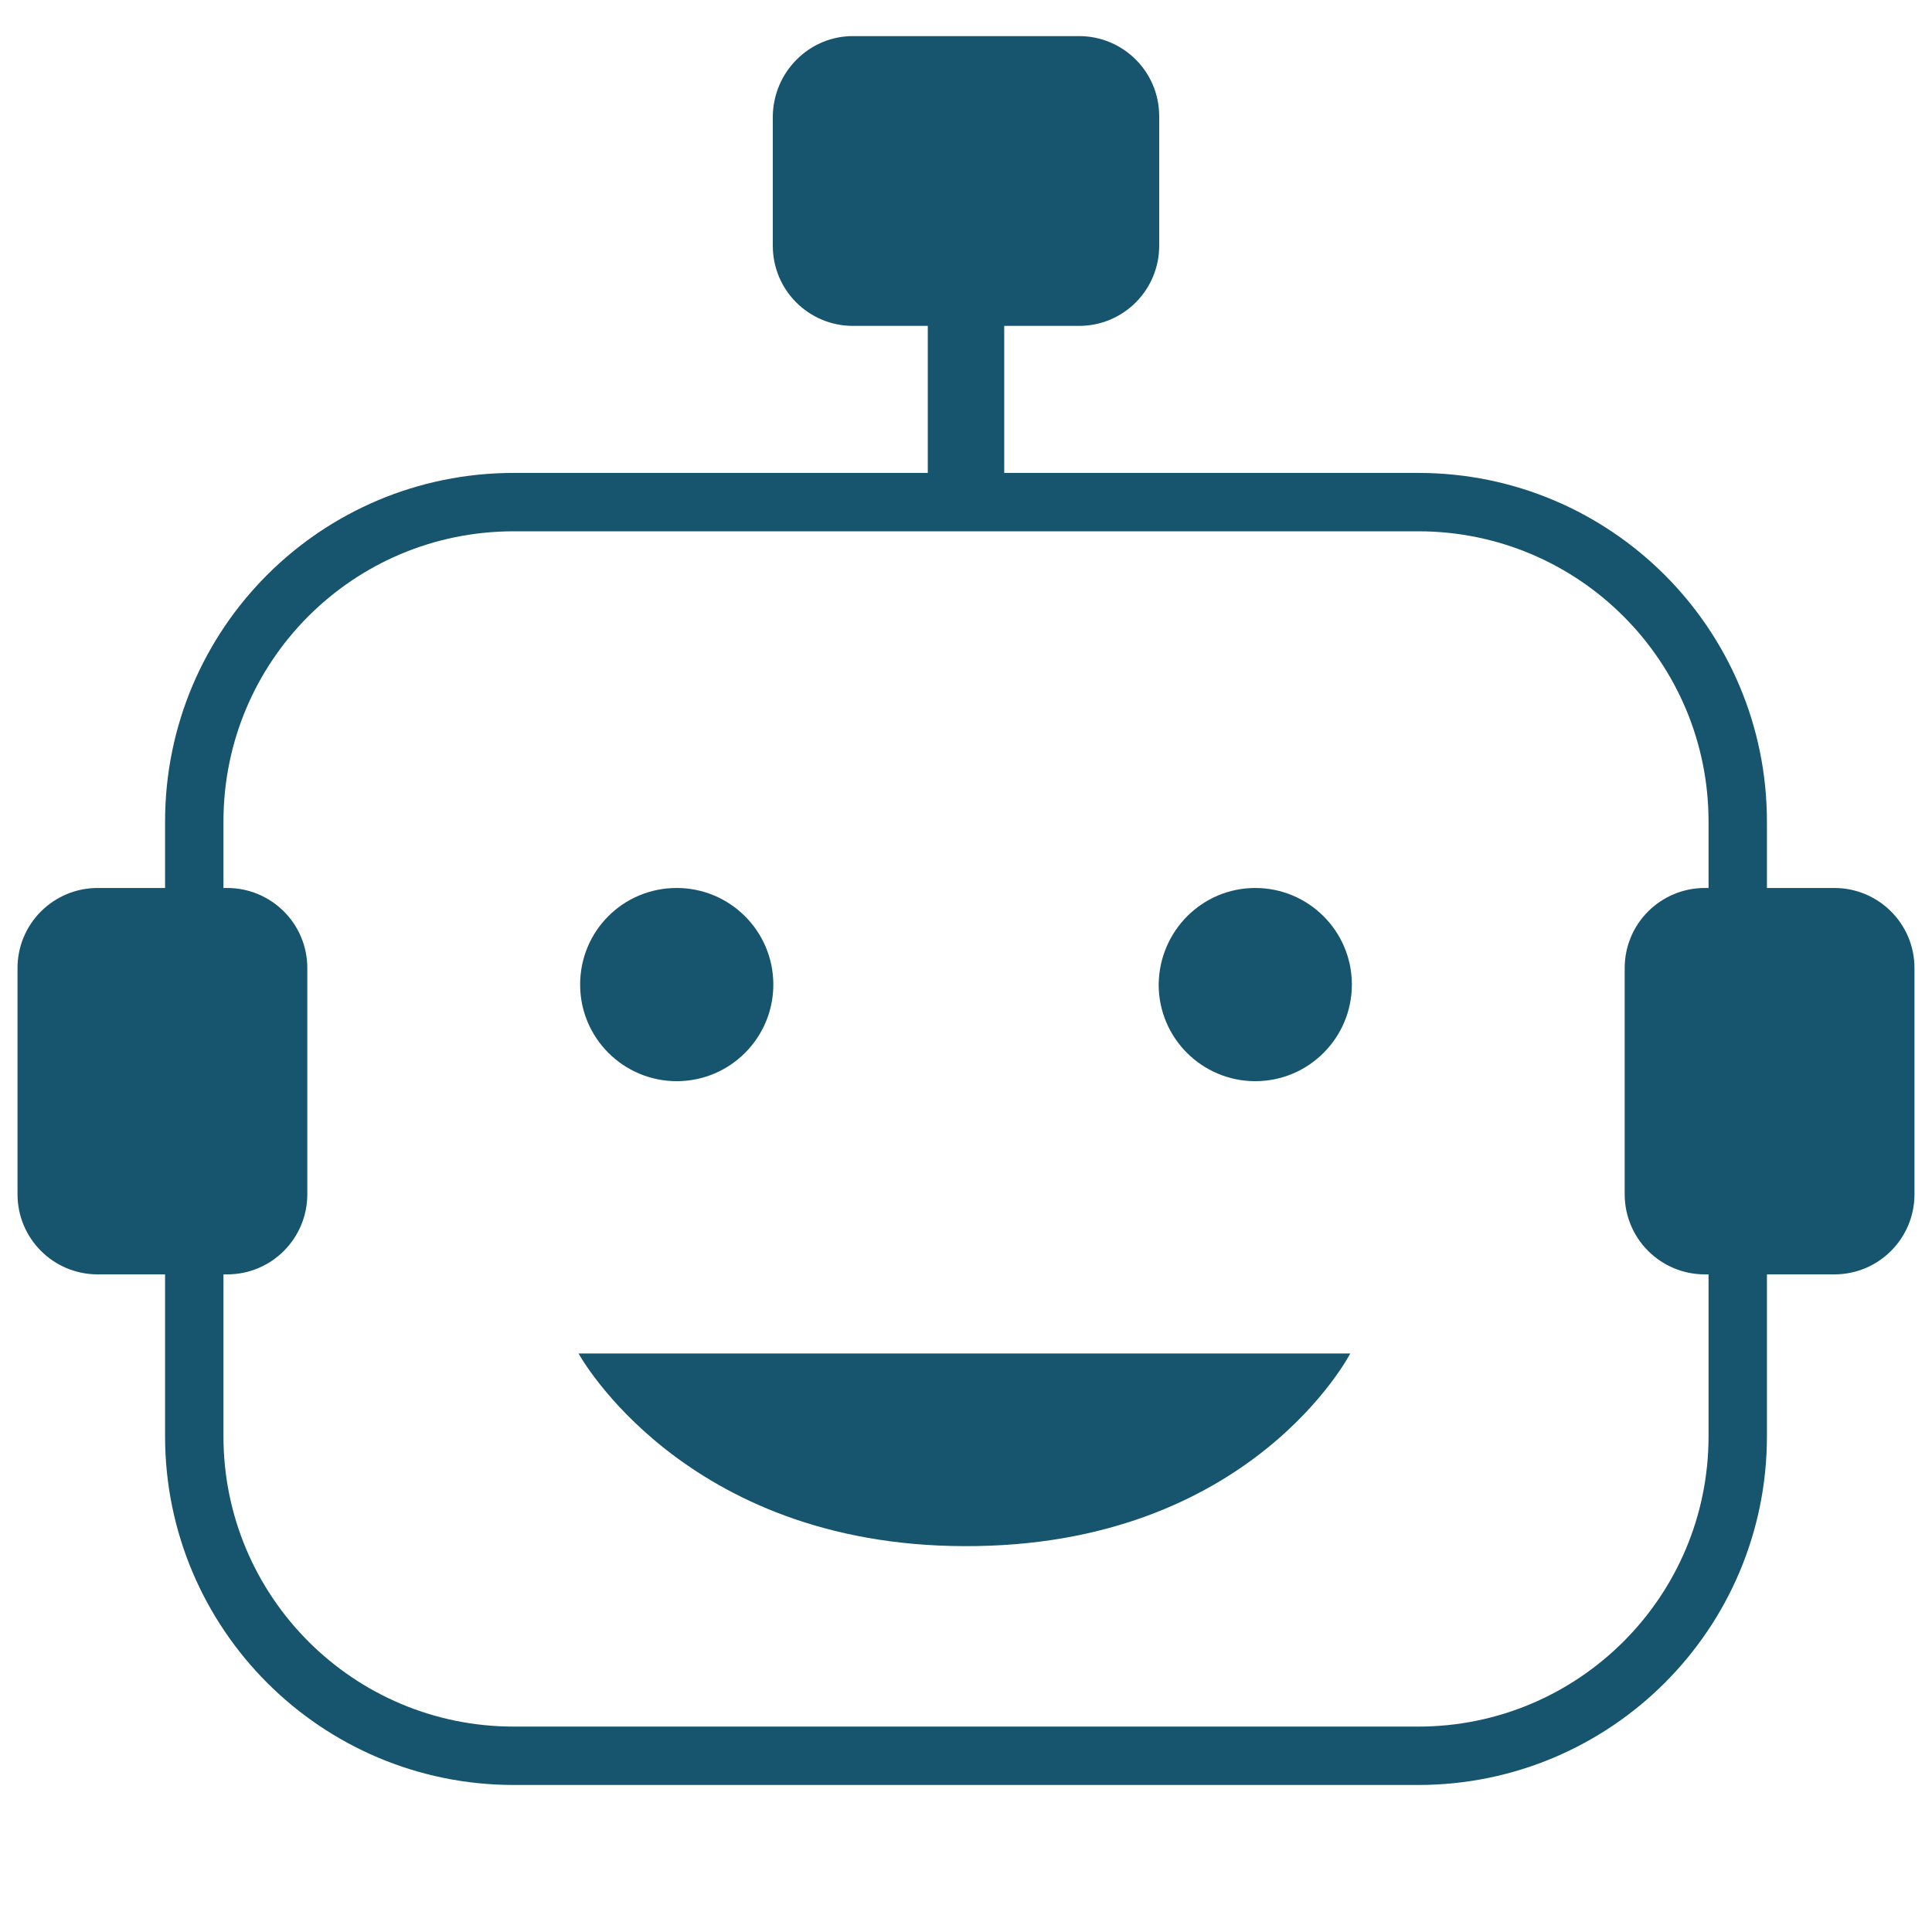 <?xml version="1.0" encoding="utf-8"?>
<!-- Generator: Adobe Illustrator 22.0.0, SVG Export Plug-In . SVG Version: 6.00 Build 0)  -->
<svg version="1.1" id="Layer_1" xmlns="http://www.w3.org/2000/svg" xmlns:xlink="http://www.w3.org/1999/xlink" x="0px" y="0px"
	 viewBox="0 0 364 364" style="enable-background:new 0 0 364 364;" xml:space="preserve">
<style type="text/css">
	.st0{fill:none;stroke:#16556D;stroke-width:11;}
	.st1{fill:#16556D;}
</style>
<g id="Group_1" transform="translate(-145 -258)">
	<path id="Rectangle-2" class="st0" d="M241.8,352.6h170.4c33.3,0,60.2,27,60.2,60.2v115.8c0,33.3-27,60.2-60.2,60.2H241.8
		c-33.3,0-60.2-27-60.2-60.2V412.8C181.6,379.5,208.5,352.6,241.8,352.6z"/>
	<path id="Rectangle-4" class="st1" d="M272.5,425.3L272.5,425.3c10,0,18.2,8.1,18.2,18.2l0,0c0,10-8.1,18.2-18.2,18.2l0,0
		c-10,0-18.2-8.1-18.2-18.2l0,0C254.3,433.4,262.4,425.3,272.5,425.3z"/>
	<rect id="Rectangle-4-Copy-2-2" x="319.8" y="316.2" class="st1" width="14.4" height="36.4"/>
	<path id="Rectangle-4-Copy-6" class="st1" d="M305.7,264.8h42.6c8.3,0,15.1,6.7,15.1,15.1v24.4c0,8.3-6.7,15.1-15.1,15.1h-42.6
		c-8.3,0-15.1-6.7-15.1-15.1v-24.4C290.7,271.6,297.4,264.8,305.7,264.8z"/>
	<path id="Rectangle-4-Copy-6-2" class="st1" d="M163.4,425.3h24.4c8.3,0,15.1,6.7,15.1,15.1V483c0,8.3-6.7,15.1-15.1,15.1h-24.4
		c-8.3,0-15.1-6.7-15.1-15.1v-42.6C148.3,432,155.1,425.3,163.4,425.3z"/>
	<path id="Rectangle-4-Copy-7" class="st1" d="M466.2,425.3h24.4c8.3,0,15.1,6.7,15.1,15.1V483c0,8.3-6.7,15.1-15.1,15.1h-24.4
		c-8.3,0-15.1-6.7-15.1-15.1v-42.6C451.1,432,457.9,425.3,466.2,425.3z"/>
	<path id="Rectangle-4-Copy" class="st1" d="M381.5,425.3L381.5,425.3c10,0,18.2,8.1,18.2,18.2l0,0c0,10-8.1,18.2-18.2,18.2l0,0
		c-10,0-18.2-8.1-18.2-18.2l0,0C363.4,433.4,371.5,425.3,381.5,425.3z"/>
	<path class="st1" d="M254,513c0,0,19.7,36.2,72.7,36.3c53.9,0.2,72.7-36.3,72.7-36.3H254z"/>
</g>
</svg>
